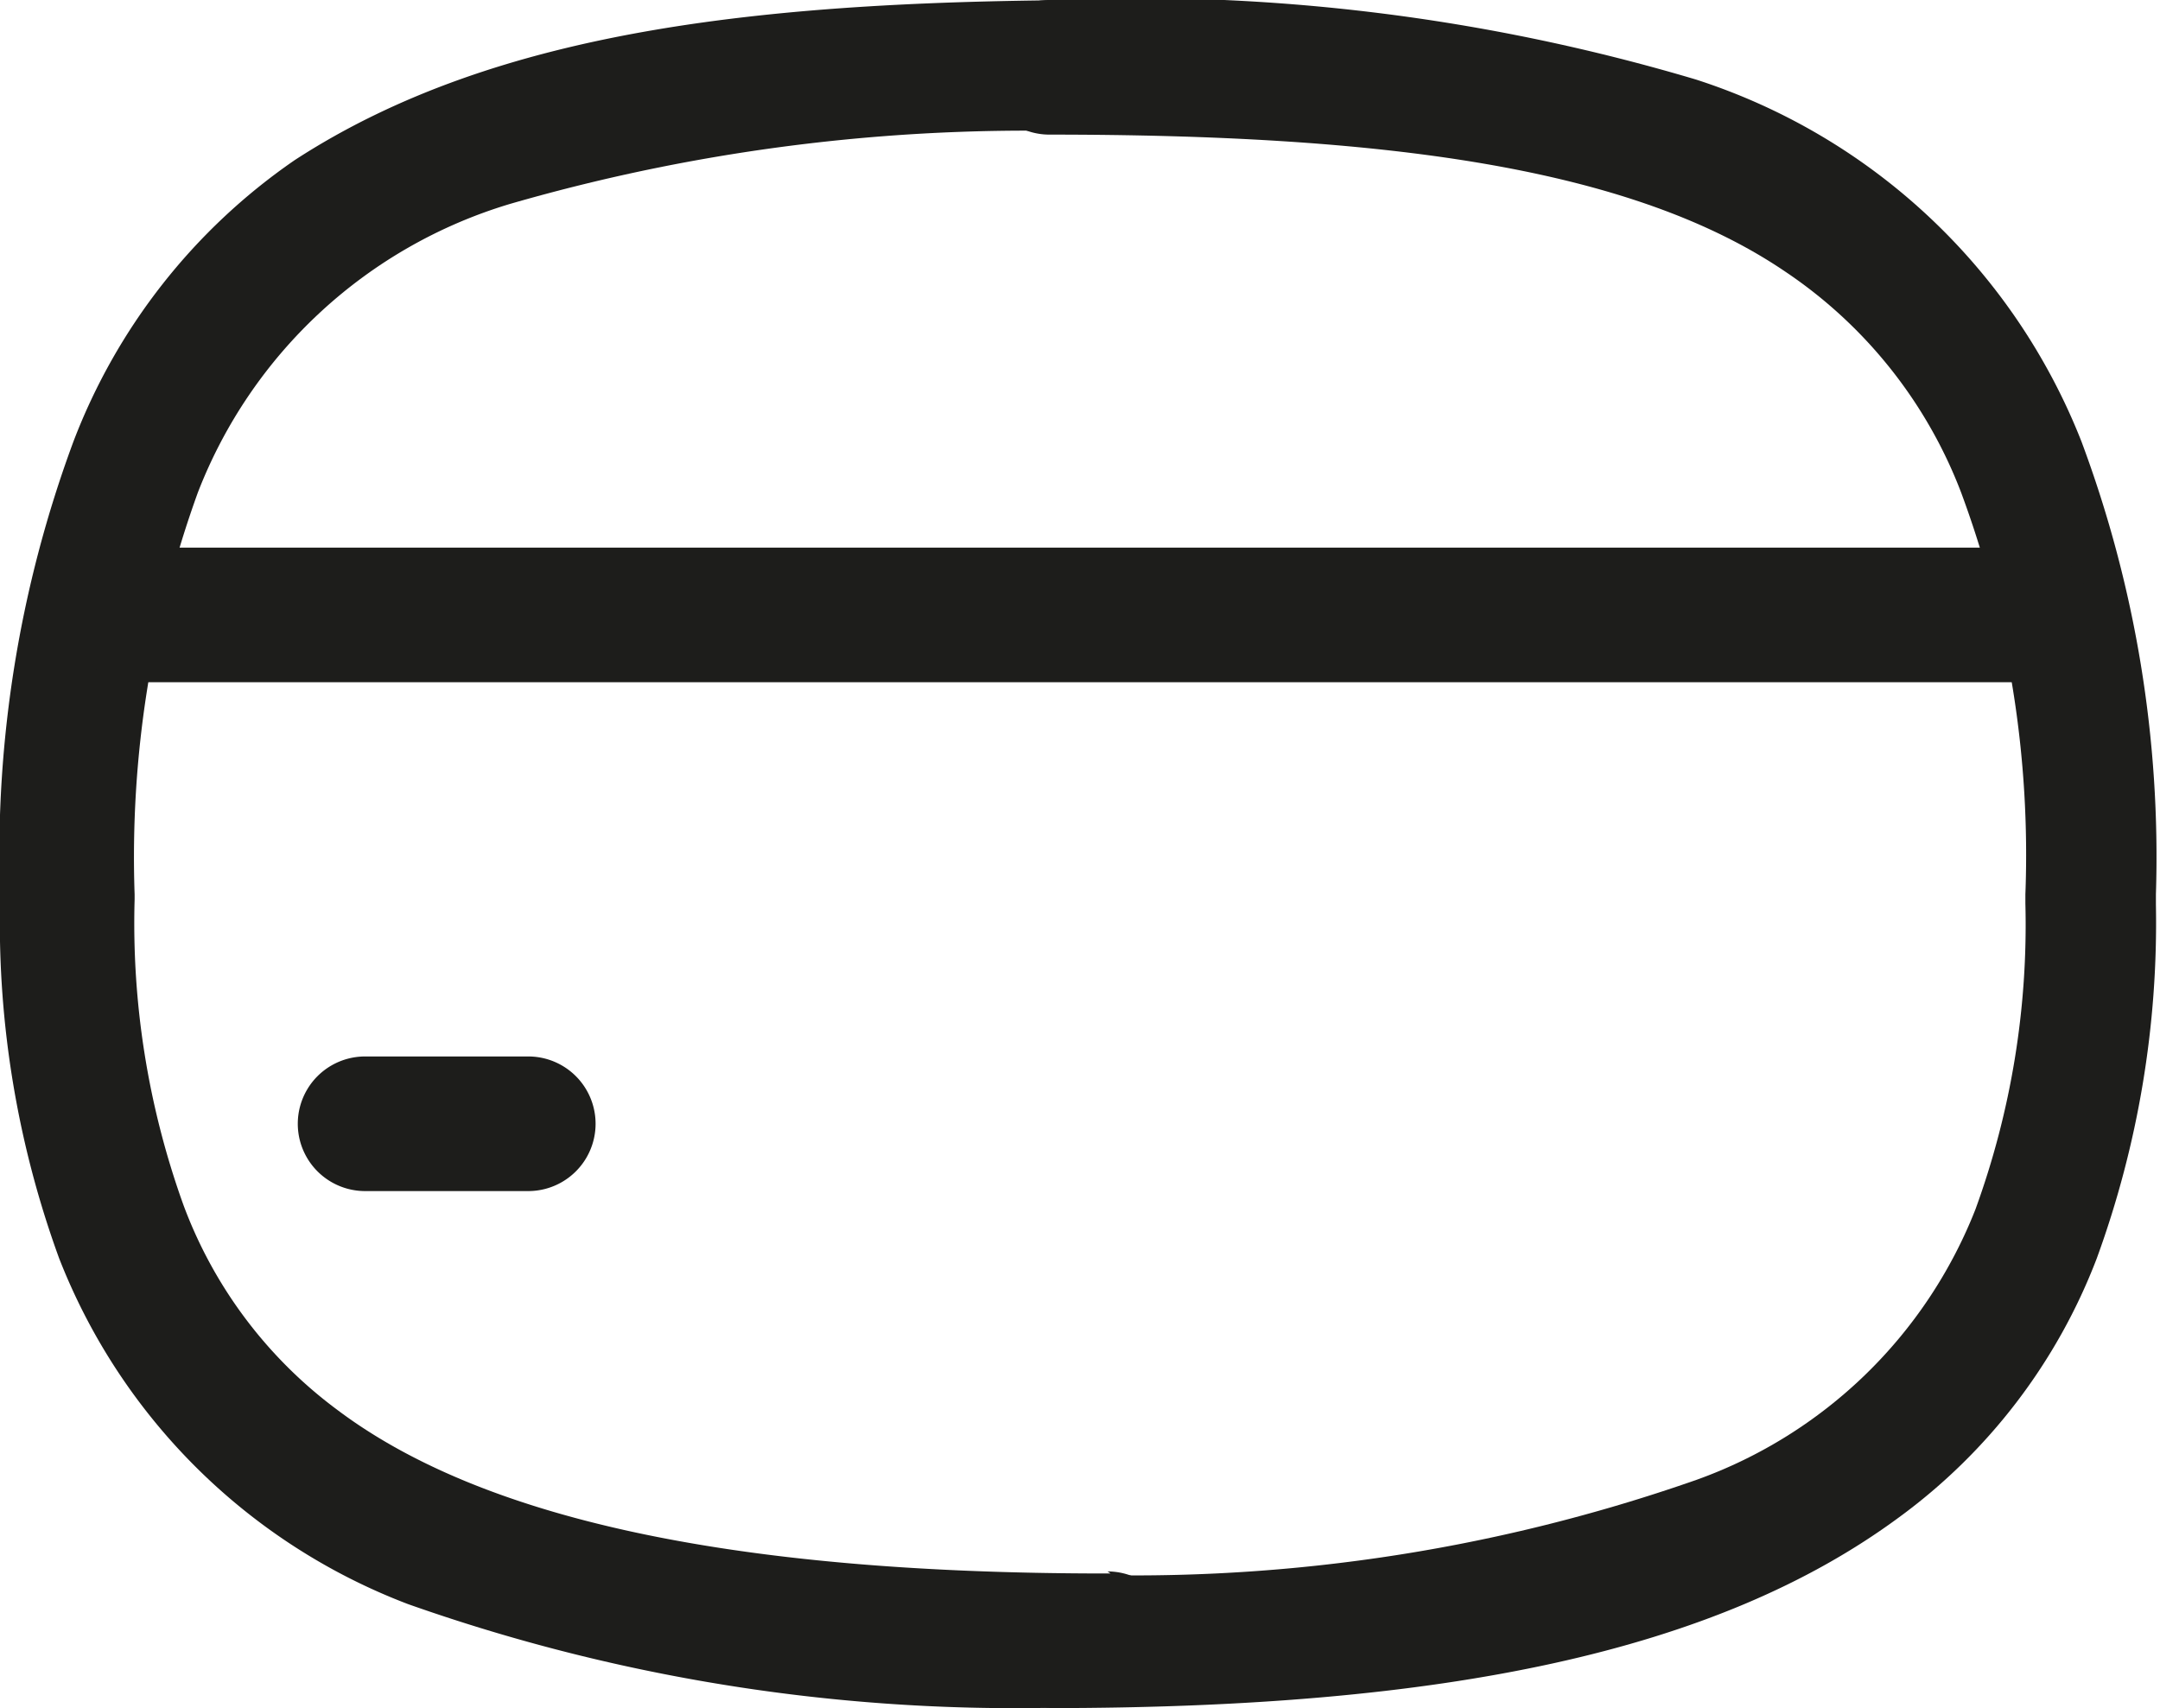 <svg xmlns="http://www.w3.org/2000/svg" viewBox="0 0 21.18 16.75"><defs><style>.cls-1{fill:#1d1d1b;}</style></defs><g id="Calque_2" data-name="Calque 2"><g id="Calque_2-2" data-name="Calque 2"><path class="cls-1" d="M10.89,15.43h-.05c-3.74,0-6.15-.56-7.54-1.61a4.41,4.41,0,0,1-1.5-2,8.16,8.16,0,0,1-.48-3V8.77a10.51,10.51,0,0,1,.62-3.94A4.74,4.74,0,0,1,5,2a18.25,18.25,0,0,1,5.9-.7.66.66,0,0,0,.65-.66A.65.65,0,0,0,10.89,0c-3.32,0-6,.27-8,1.57A5.9,5.9,0,0,0,.72,4.33,11.66,11.66,0,0,0,0,8.77v.1a9.6,9.6,0,0,0,.58,3.47A5.94,5.94,0,0,0,4,15.73a17.85,17.85,0,0,0,6.81,1h.05a.66.66,0,0,0,0-1.32Z"/><path class="cls-1" d="M10.29,16.75h0c3.87,0,6.54-.55,8.33-1.87a5.64,5.64,0,0,0,1.94-2.54,9.6,9.6,0,0,0,.58-3.47v-.1a11.64,11.64,0,0,0-.73-4.44A6.06,6.06,0,0,0,16.63.78,19.22,19.22,0,0,0,10.29,0a.66.66,0,1,0,0,1.32c3.25,0,5.69.31,7.21,1.34a4.57,4.57,0,0,1,1.73,2.17,10.22,10.22,0,0,1,.63,3.94v.09a8.15,8.15,0,0,1-.49,3,4.61,4.61,0,0,1-2.73,2.65,16.66,16.66,0,0,1-6.31.92h0a.66.66,0,0,0,0,1.32Z"/><path class="cls-1" d="M1.33,6.69H19.85a.66.66,0,0,0,0-1.32H1.33a.66.66,0,0,0,0,1.32"/><path class="cls-1" d="M3.58,11.68h1.6a.66.66,0,0,0,0-1.32H3.58a.66.66,0,0,0,0,1.32"/></g></g></svg>